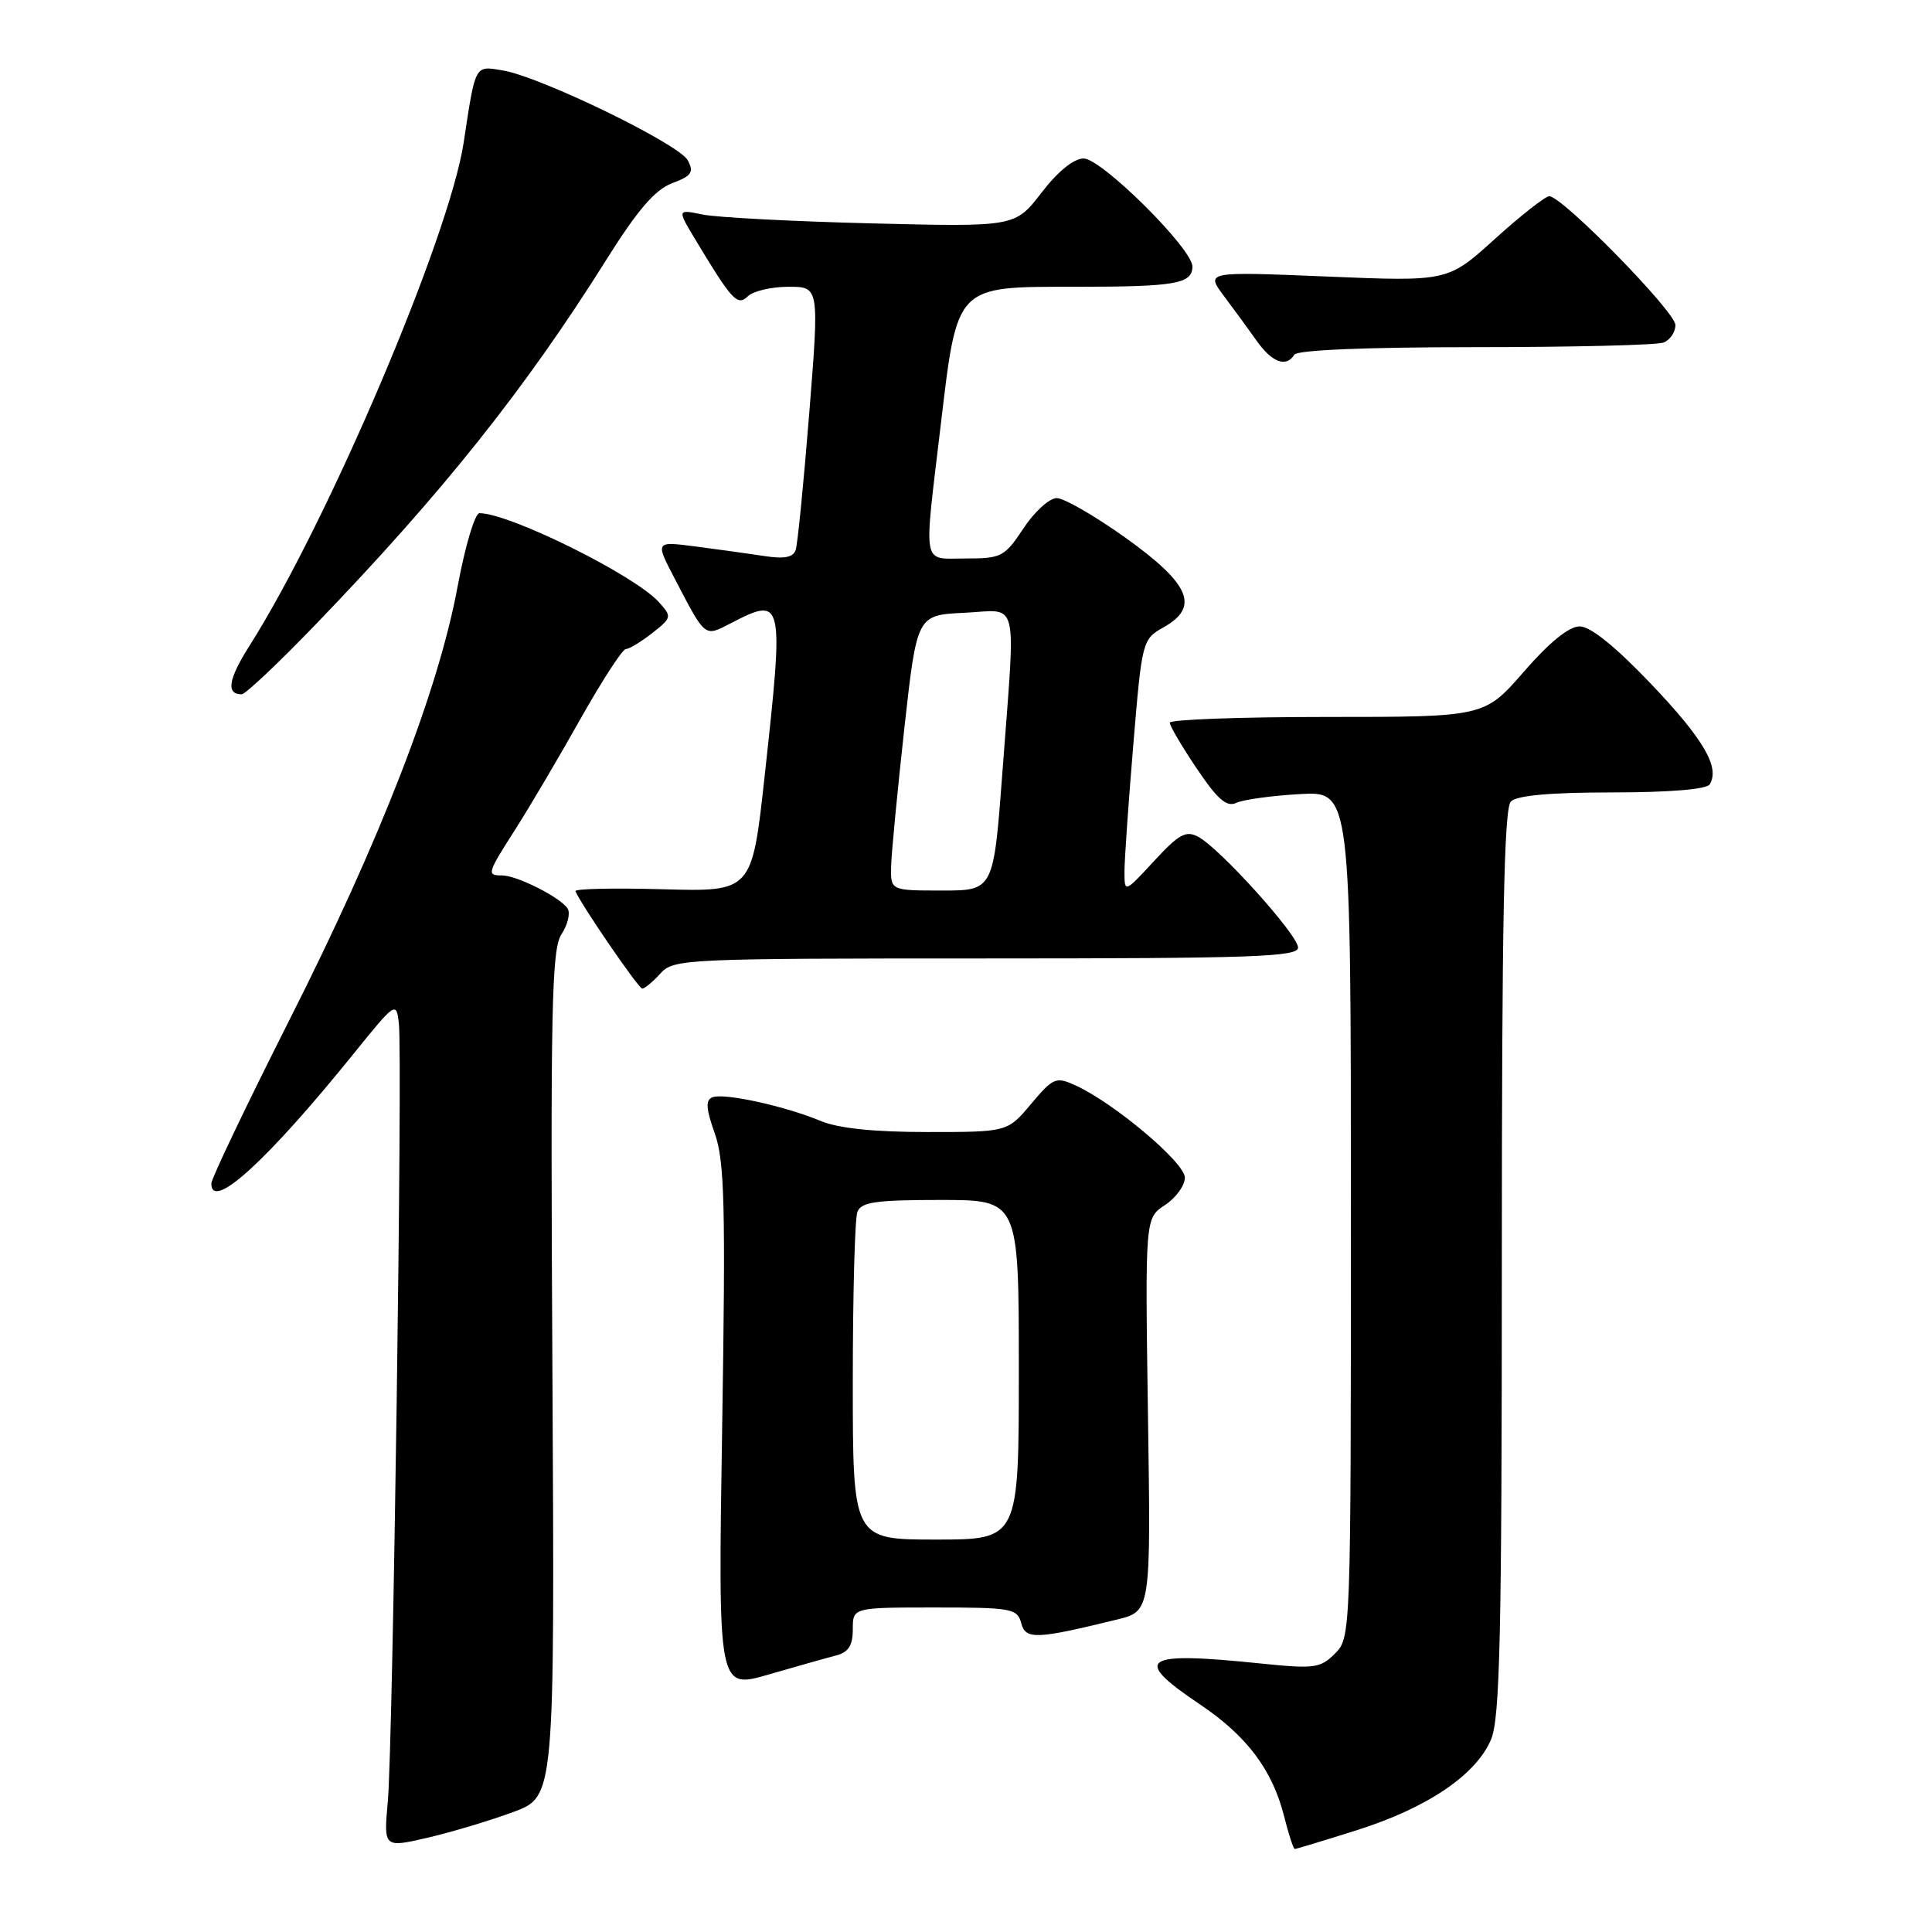 <?xml version="1.0" encoding="UTF-8" standalone="no"?>
<!DOCTYPE svg PUBLIC "-//W3C//DTD SVG 1.1//EN" "http://www.w3.org/Graphics/SVG/1.1/DTD/svg11.dtd" >
<svg xmlns="http://www.w3.org/2000/svg" xmlns:xlink="http://www.w3.org/1999/xlink" version="1.1" viewBox="0 0 256 256">
 <g >
 <path fill="currentColor"
d=" M 68.07 240.08 C 73.50 238.04 73.50 238.04 73.20 182.07 C 72.93 133.46 73.09 125.79 74.40 123.79 C 75.23 122.52 75.60 120.99 75.21 120.38 C 74.27 118.92 68.50 116.00 66.55 116.00 C 64.46 116.00 64.51 115.80 68.36 109.77 C 70.21 106.87 74.06 100.34 76.92 95.25 C 79.79 90.16 82.49 86.00 82.93 86.00 C 83.37 86.00 84.94 85.05 86.42 83.89 C 89.02 81.84 89.05 81.71 87.30 79.78 C 84.07 76.20 67.51 68.00 63.53 68.00 C 62.93 68.00 61.63 72.36 60.64 77.69 C 58.09 91.49 50.41 111.29 38.39 135.07 C 32.68 146.39 28.00 156.18 28.00 156.82 C 28.00 160.57 35.43 153.78 46.90 139.57 C 52.40 132.76 52.51 132.69 52.85 135.57 C 53.36 139.75 52.06 231.26 51.39 238.68 C 50.83 244.86 50.83 244.86 56.73 243.49 C 59.98 242.73 65.08 241.19 68.07 240.08 Z  M 179.79 242.51 C 189.14 239.55 195.61 235.17 197.58 230.47 C 198.75 227.65 199.00 216.72 199.00 167.23 C 199.00 122.03 199.29 107.11 200.20 106.20 C 201.00 105.40 205.45 105.00 213.64 105.00 C 221.16 105.00 226.13 104.59 226.54 103.94 C 227.93 101.69 225.74 97.94 218.76 90.61 C 214.04 85.66 210.74 83.00 209.32 83.00 C 207.90 83.00 205.31 85.10 201.92 89.00 C 196.70 95.00 196.70 95.00 175.85 95.00 C 164.38 95.00 155.00 95.34 155.00 95.76 C 155.00 96.18 156.61 98.92 158.58 101.84 C 161.35 105.95 162.53 106.98 163.83 106.38 C 164.75 105.95 168.54 105.43 172.25 105.22 C 179.00 104.84 179.00 104.84 179.00 160.92 C 179.00 216.62 178.99 217.01 176.89 219.11 C 174.96 221.04 174.16 221.15 167.14 220.43 C 151.33 218.79 149.90 219.73 158.97 225.82 C 165.22 230.02 168.60 234.51 170.16 240.70 C 170.75 243.07 171.39 245.00 171.57 245.00 C 171.75 245.00 175.45 243.88 179.79 242.51 Z  M 110.75 219.37 C 112.43 218.93 113.00 218.05 113.00 215.89 C 113.00 213.00 113.00 213.00 123.88 213.00 C 134.03 213.00 134.80 213.14 135.31 215.06 C 135.89 217.28 137.27 217.23 148.00 214.60 C 152.50 213.50 152.50 213.50 152.11 187.45 C 151.73 161.41 151.73 161.41 154.36 159.68 C 155.81 158.73 157.00 157.09 157.00 156.04 C 157.00 154.05 147.62 146.15 142.49 143.81 C 139.91 142.64 139.56 142.79 136.62 146.28 C 133.50 150.00 133.50 150.00 122.87 150.00 C 115.77 150.00 111.07 149.51 108.71 148.52 C 104.02 146.56 95.97 144.80 94.42 145.39 C 93.47 145.76 93.53 146.84 94.71 150.18 C 96.01 153.86 96.16 159.66 95.69 189.16 C 95.14 223.82 95.14 223.82 101.82 221.89 C 105.49 220.82 109.51 219.69 110.75 219.37 Z  M 87.50 129.00 C 89.25 127.06 90.58 127.00 130.65 127.00 C 166.01 127.00 172.00 126.79 172.00 125.56 C 172.00 123.90 161.66 112.42 158.77 110.88 C 157.15 110.01 156.21 110.52 152.92 114.09 C 149.00 118.33 149.00 118.33 149.00 115.47 C 149.00 113.89 149.53 106.33 150.17 98.66 C 151.32 84.86 151.37 84.70 154.20 83.11 C 158.99 80.41 157.69 77.38 149.14 71.26 C 145.09 68.37 140.99 66.00 140.02 66.00 C 139.06 66.00 137.07 67.80 135.62 70.00 C 133.12 73.78 132.69 74.00 127.99 74.00 C 122.09 74.00 122.38 75.51 124.63 56.50 C 126.88 37.61 126.50 38.00 142.59 38.00 C 155.75 38.00 158.00 37.61 158.00 35.31 C 158.00 32.95 145.96 21.00 143.59 21.00 C 142.28 21.00 140.17 22.71 138.00 25.54 C 134.50 30.07 134.50 30.07 115.50 29.60 C 105.05 29.34 94.98 28.81 93.11 28.43 C 89.73 27.73 89.73 27.73 92.11 31.70 C 97.02 39.86 97.71 40.60 99.10 39.25 C 99.82 38.56 102.24 38.00 104.48 38.00 C 108.56 38.00 108.56 38.00 107.23 54.75 C 106.49 63.96 105.69 72.12 105.43 72.88 C 105.10 73.86 103.91 74.09 101.23 73.67 C 99.18 73.36 95.10 72.79 92.16 72.41 C 86.82 71.72 86.82 71.72 89.37 76.61 C 93.52 84.57 93.31 84.41 96.82 82.59 C 103.83 78.97 103.90 79.29 101.32 102.83 C 99.64 118.16 99.64 118.16 87.82 117.83 C 81.32 117.65 76.11 117.76 76.25 118.09 C 77.06 119.98 84.60 130.98 85.10 130.99 C 85.42 131.00 86.50 130.10 87.50 129.00 Z  M 41.82 82.75 C 58.63 65.30 69.56 51.59 80.31 34.47 C 84.49 27.81 86.78 25.14 89.06 24.28 C 91.65 23.30 91.98 22.83 91.13 21.24 C 89.96 19.06 71.55 10.13 66.57 9.32 C 62.88 8.72 63.02 8.44 61.44 18.88 C 59.55 31.36 43.47 69.15 33.07 85.55 C 30.25 90.00 29.92 92.00 32.02 92.00 C 32.51 92.00 36.92 87.84 41.82 82.75 Z  M 171.50 47.00 C 171.88 46.38 180.98 46.00 195.48 46.00 C 208.32 46.00 219.55 45.73 220.42 45.39 C 221.29 45.06 222.00 44.01 222.00 43.07 C 222.00 41.31 207.00 26.00 205.29 26.00 C 204.77 26.00 201.53 28.54 198.09 31.65 C 191.85 37.31 191.85 37.31 175.80 36.64 C 159.75 35.98 159.75 35.98 162.19 39.24 C 163.53 41.03 165.50 43.72 166.56 45.22 C 168.58 48.04 170.44 48.72 171.50 47.00 Z  M 113.00 183.08 C 113.00 171.58 113.27 161.45 113.61 160.58 C 114.11 159.28 116.05 159.00 124.61 159.00 C 135.00 159.00 135.00 159.00 135.00 181.50 C 135.00 204.00 135.00 204.00 124.00 204.00 C 113.00 204.00 113.00 204.00 113.00 183.08 Z  M 118.08 114.75 C 118.13 112.96 118.92 104.75 119.83 96.50 C 121.50 81.50 121.50 81.50 127.75 81.20 C 135.14 80.85 134.59 78.59 132.83 102.25 C 131.65 118.00 131.65 118.00 124.82 118.00 C 118.00 118.00 118.00 118.00 118.08 114.75 Z "/>
</g>
</svg>